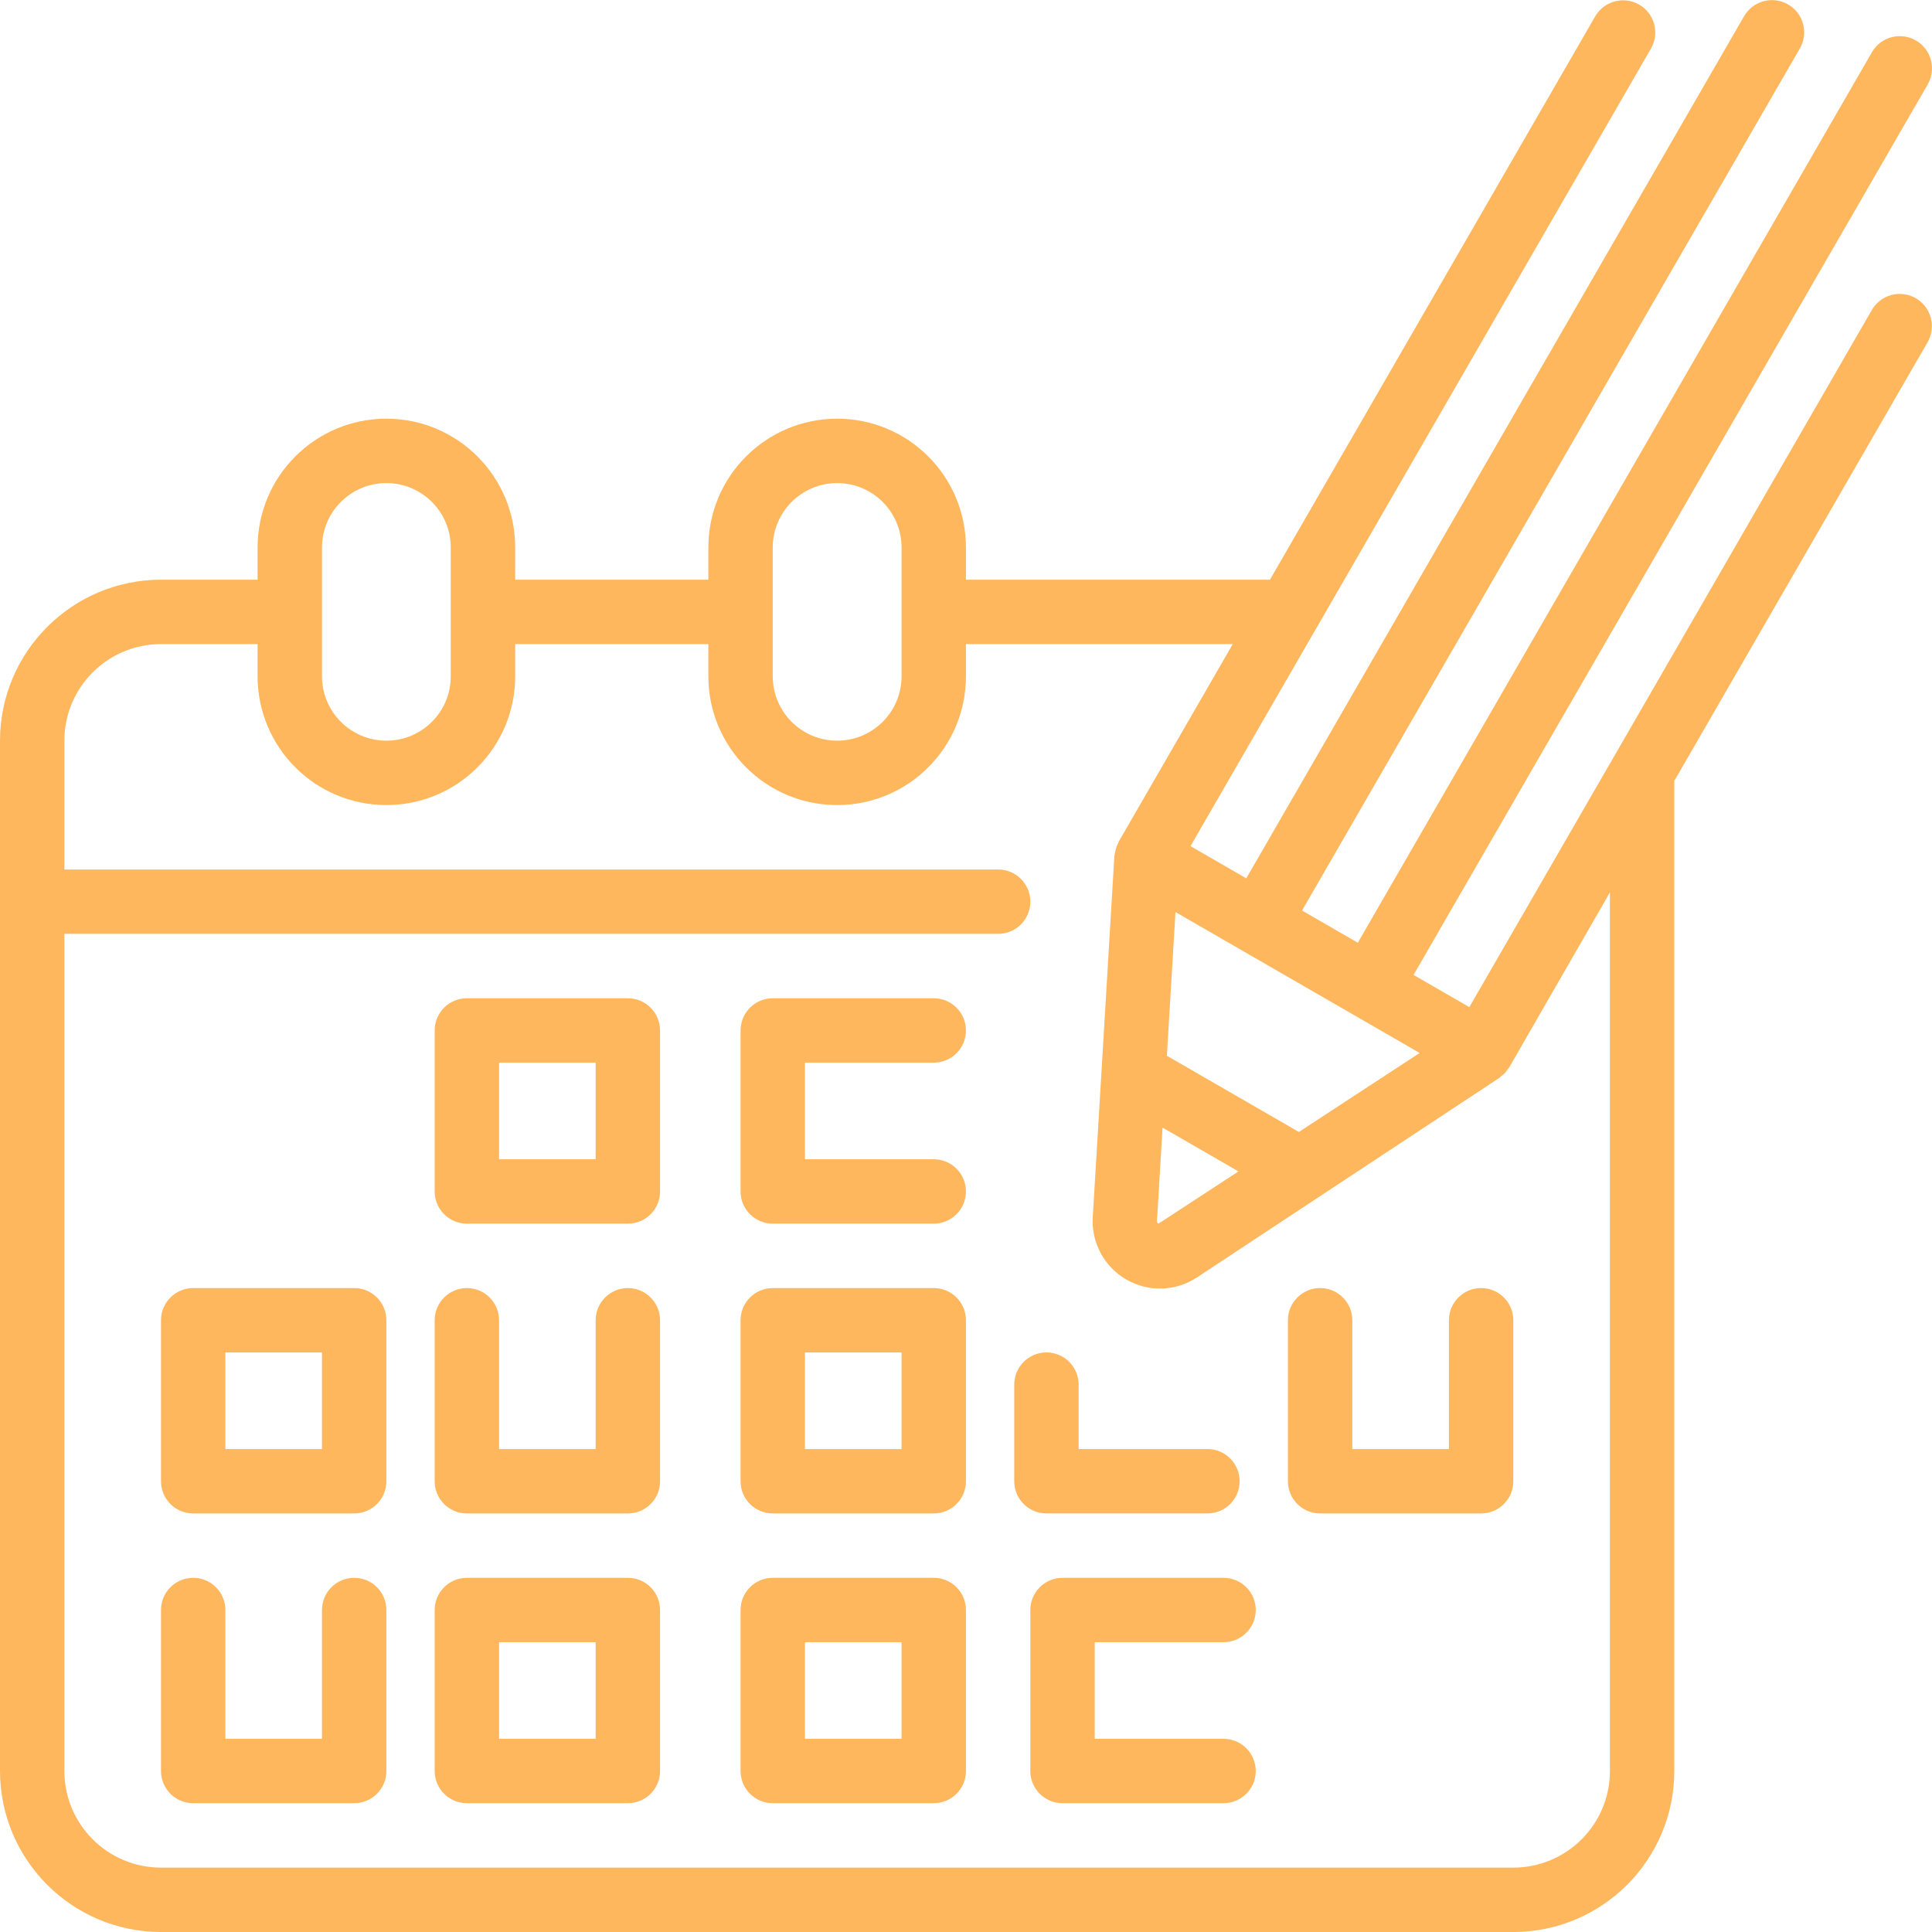 <svg width="70" height="70" viewBox="0 0 70 70" fill="none" xmlns="http://www.w3.org/2000/svg">
<g clip-path="url(#clip0_81_25467)">
<path d="M12.833 46.669H7C6.355 46.669 5.833 47.191 5.833 47.836V53.669C5.833 54.313 6.355 54.835 7 54.835H12.833C13.477 54.835 13.999 54.313 13.999 53.669V47.836C13.999 47.191 13.477 46.669 12.833 46.669ZM11.666 52.502H8.166V49.002H11.666V52.502Z" fill="#FFB75E"/>
<path d="M12.833 57.167C12.188 57.167 11.666 57.689 11.666 58.334V63H8.166V58.334C8.166 57.689 7.644 57.167 7 57.167C6.355 57.167 5.833 57.689 5.833 58.334V64.167C5.833 64.811 6.355 65.333 7 65.333H12.833C13.477 65.333 13.999 64.811 13.999 64.167V58.334C13.999 57.689 13.477 57.167 12.833 57.167Z" fill="#FFB75E"/>
<path d="M22.749 36.169H16.916C16.271 36.169 15.749 36.691 15.749 37.336V43.169C15.749 43.813 16.271 44.335 16.916 44.335H22.749C23.393 44.335 23.915 43.813 23.915 43.169V37.336C23.915 36.691 23.393 36.169 22.749 36.169ZM21.582 42.002H18.082V38.502H21.582V42.002Z" fill="#FFB75E"/>
<path d="M22.749 46.669C22.104 46.669 21.582 47.191 21.582 47.836V52.502H18.082V47.836C18.082 47.191 17.56 46.669 16.916 46.669C16.271 46.669 15.749 47.191 15.749 47.836V53.669C15.749 54.313 16.271 54.835 16.916 54.835H22.749C23.393 54.835 23.915 54.313 23.915 53.669V47.836C23.915 47.191 23.393 46.669 22.749 46.669Z" fill="#FFB75E"/>
<path d="M22.749 57.167H16.916C16.271 57.167 15.749 57.689 15.749 58.334V64.167C15.749 64.811 16.271 65.333 16.916 65.333H22.749C23.393 65.333 23.915 64.811 23.915 64.167V58.334C23.915 57.689 23.393 57.167 22.749 57.167ZM21.582 63H18.082V59.5H21.582V63Z" fill="#FFB75E"/>
<path d="M33.831 38.502C34.476 38.502 34.998 37.98 34.998 37.336C34.998 36.691 34.476 36.169 33.831 36.169H27.998C27.354 36.169 26.832 36.691 26.832 37.336V43.169C26.832 43.813 27.354 44.335 27.998 44.335H33.831C34.476 44.335 34.998 43.813 34.998 43.169C34.998 42.524 34.476 42.002 33.831 42.002H29.165V38.502H33.831Z" fill="#FFB75E"/>
<path d="M33.831 46.669H27.998C27.354 46.669 26.832 47.191 26.832 47.836V53.669C26.832 54.313 27.354 54.835 27.998 54.835H33.831C34.476 54.835 34.998 54.313 34.998 53.669V47.836C34.998 47.191 34.476 46.669 33.831 46.669ZM32.665 52.502H29.165V49.002H32.665V52.502Z" fill="#FFB75E"/>
<path d="M43.748 54.834C44.392 54.834 44.914 54.312 44.914 53.667C44.914 53.023 44.392 52.501 43.748 52.501H39.081V50.168C39.081 49.523 38.559 49.001 37.914 49.001C37.27 49.001 36.748 49.523 36.748 50.168V53.667C36.748 54.312 37.27 54.834 37.914 54.834H43.748Z" fill="#FFB75E"/>
<path d="M53.664 46.669C53.019 46.669 52.497 47.191 52.497 47.836V52.502H48.997V47.836C48.997 47.191 48.475 46.669 47.831 46.669C47.186 46.669 46.664 47.191 46.664 47.836V53.669C46.664 54.313 47.186 54.835 47.831 54.835H53.664C54.308 54.835 54.83 54.313 54.83 53.669V47.836C54.83 47.191 54.308 46.669 53.664 46.669Z" fill="#FFB75E"/>
<path d="M33.831 57.167H27.998C27.354 57.167 26.832 57.689 26.832 58.334V64.167C26.832 64.811 27.354 65.333 27.998 65.333H33.831C34.476 65.333 34.998 64.811 34.998 64.167V58.334C34.998 57.689 34.476 57.167 33.831 57.167ZM32.665 63H29.165V59.5H32.665V63Z" fill="#FFB75E"/>
<path d="M44.331 59.5C44.975 59.5 45.498 58.978 45.498 58.334C45.498 57.689 44.975 57.167 44.331 57.167H38.498C37.854 57.167 37.331 57.689 37.331 58.334V64.167C37.331 64.811 37.854 65.333 38.498 65.333H44.331C44.975 65.333 45.498 64.811 45.498 64.167C45.498 63.522 44.975 63 44.331 63H39.664V59.5H44.331Z" fill="#FFB75E"/>
<path d="M69.413 10.805C68.855 10.483 68.141 10.675 67.819 11.233L53.236 36.49L51.216 35.323L69.84 3.067C70.051 2.706 70.054 2.259 69.845 1.896C69.637 1.533 69.249 1.309 68.831 1.31C68.412 1.311 68.026 1.536 67.819 1.9L49.196 34.157L48.186 33.573L47.175 32.99L65.213 1.754C65.535 1.196 65.344 0.482 64.786 0.161C64.228 -0.162 63.514 0.029 63.191 0.588L45.155 31.823L43.134 30.657L59.821 1.754C60.138 1.197 59.946 0.488 59.39 0.167C58.835 -0.153 58.125 0.035 57.8 0.588L46.013 21.003H34.998V19.837C34.998 17.26 32.909 15.17 30.332 15.17C27.755 15.17 25.665 17.26 25.665 19.837V21.003H18.666V19.837C18.666 17.26 16.576 15.17 13.999 15.17C11.422 15.17 9.333 17.26 9.333 19.837V21.003H5.833C2.613 21.007 0.004 23.617 0 26.836V64.168C0.004 67.388 2.613 69.997 5.833 70.001H54.83C58.05 69.997 60.659 67.388 60.663 64.168V28.293L69.84 12.4C69.995 12.132 70.037 11.813 69.957 11.514C69.877 11.215 69.681 10.96 69.413 10.805ZM42.014 42.653L42.122 40.855L44.872 42.443L41.973 44.335C41.935 44.318 41.913 44.277 41.92 44.235L42.014 42.653ZM47.061 41.013L42.278 38.252L42.59 33.045L51.437 38.151L47.061 41.013ZM27.998 19.837C27.998 18.548 29.043 17.503 30.332 17.503C31.62 17.503 32.665 18.548 32.665 19.837V24.503C32.665 25.792 31.62 26.836 30.332 26.836C29.043 26.836 27.998 25.792 27.998 24.503V19.837ZM11.666 19.837C11.666 18.548 12.711 17.503 13.999 17.503C15.288 17.503 16.332 18.548 16.332 19.837V24.503C16.332 25.792 15.288 26.836 13.999 26.836C12.711 26.836 11.666 25.792 11.666 24.503V19.837ZM58.33 64.168C58.33 66.1 56.763 67.667 54.83 67.667H5.833C3.9 67.667 2.333 66.1 2.333 64.168V33.836H36.165C36.809 33.836 37.331 33.313 37.331 32.669C37.331 32.025 36.809 31.503 36.165 31.503H2.333V26.836C2.333 24.904 3.9 23.337 5.833 23.337H9.333V24.503C9.333 27.081 11.422 29.169 13.999 29.169C16.576 29.169 18.666 27.081 18.666 24.503V23.337H25.665V24.503C25.665 27.081 27.755 29.169 30.332 29.169C32.909 29.169 34.998 27.081 34.998 24.503V23.337H44.666L40.529 30.501C40.521 30.517 40.521 30.535 40.513 30.552C40.46 30.653 40.423 30.762 40.403 30.874C40.397 30.906 40.389 30.934 40.386 30.965C40.382 30.996 40.377 30.997 40.376 31.014L39.909 38.83L39.593 44.097C39.536 45.021 40.007 45.897 40.808 46.36C41.609 46.822 42.603 46.792 43.374 46.28L47.778 43.373L54.311 39.062C54.343 39.041 54.367 39.012 54.396 38.989C54.437 38.959 54.477 38.926 54.513 38.891C54.552 38.848 54.587 38.803 54.618 38.755C54.641 38.728 54.663 38.7 54.682 38.672L58.33 32.334V64.168Z" fill="#FFB75E"/>
</g>
<defs>
<clipPath id="clip0_81_25467">
<rect width="70" height="70" fill="white"/>
</clipPath>
</defs>
</svg>
